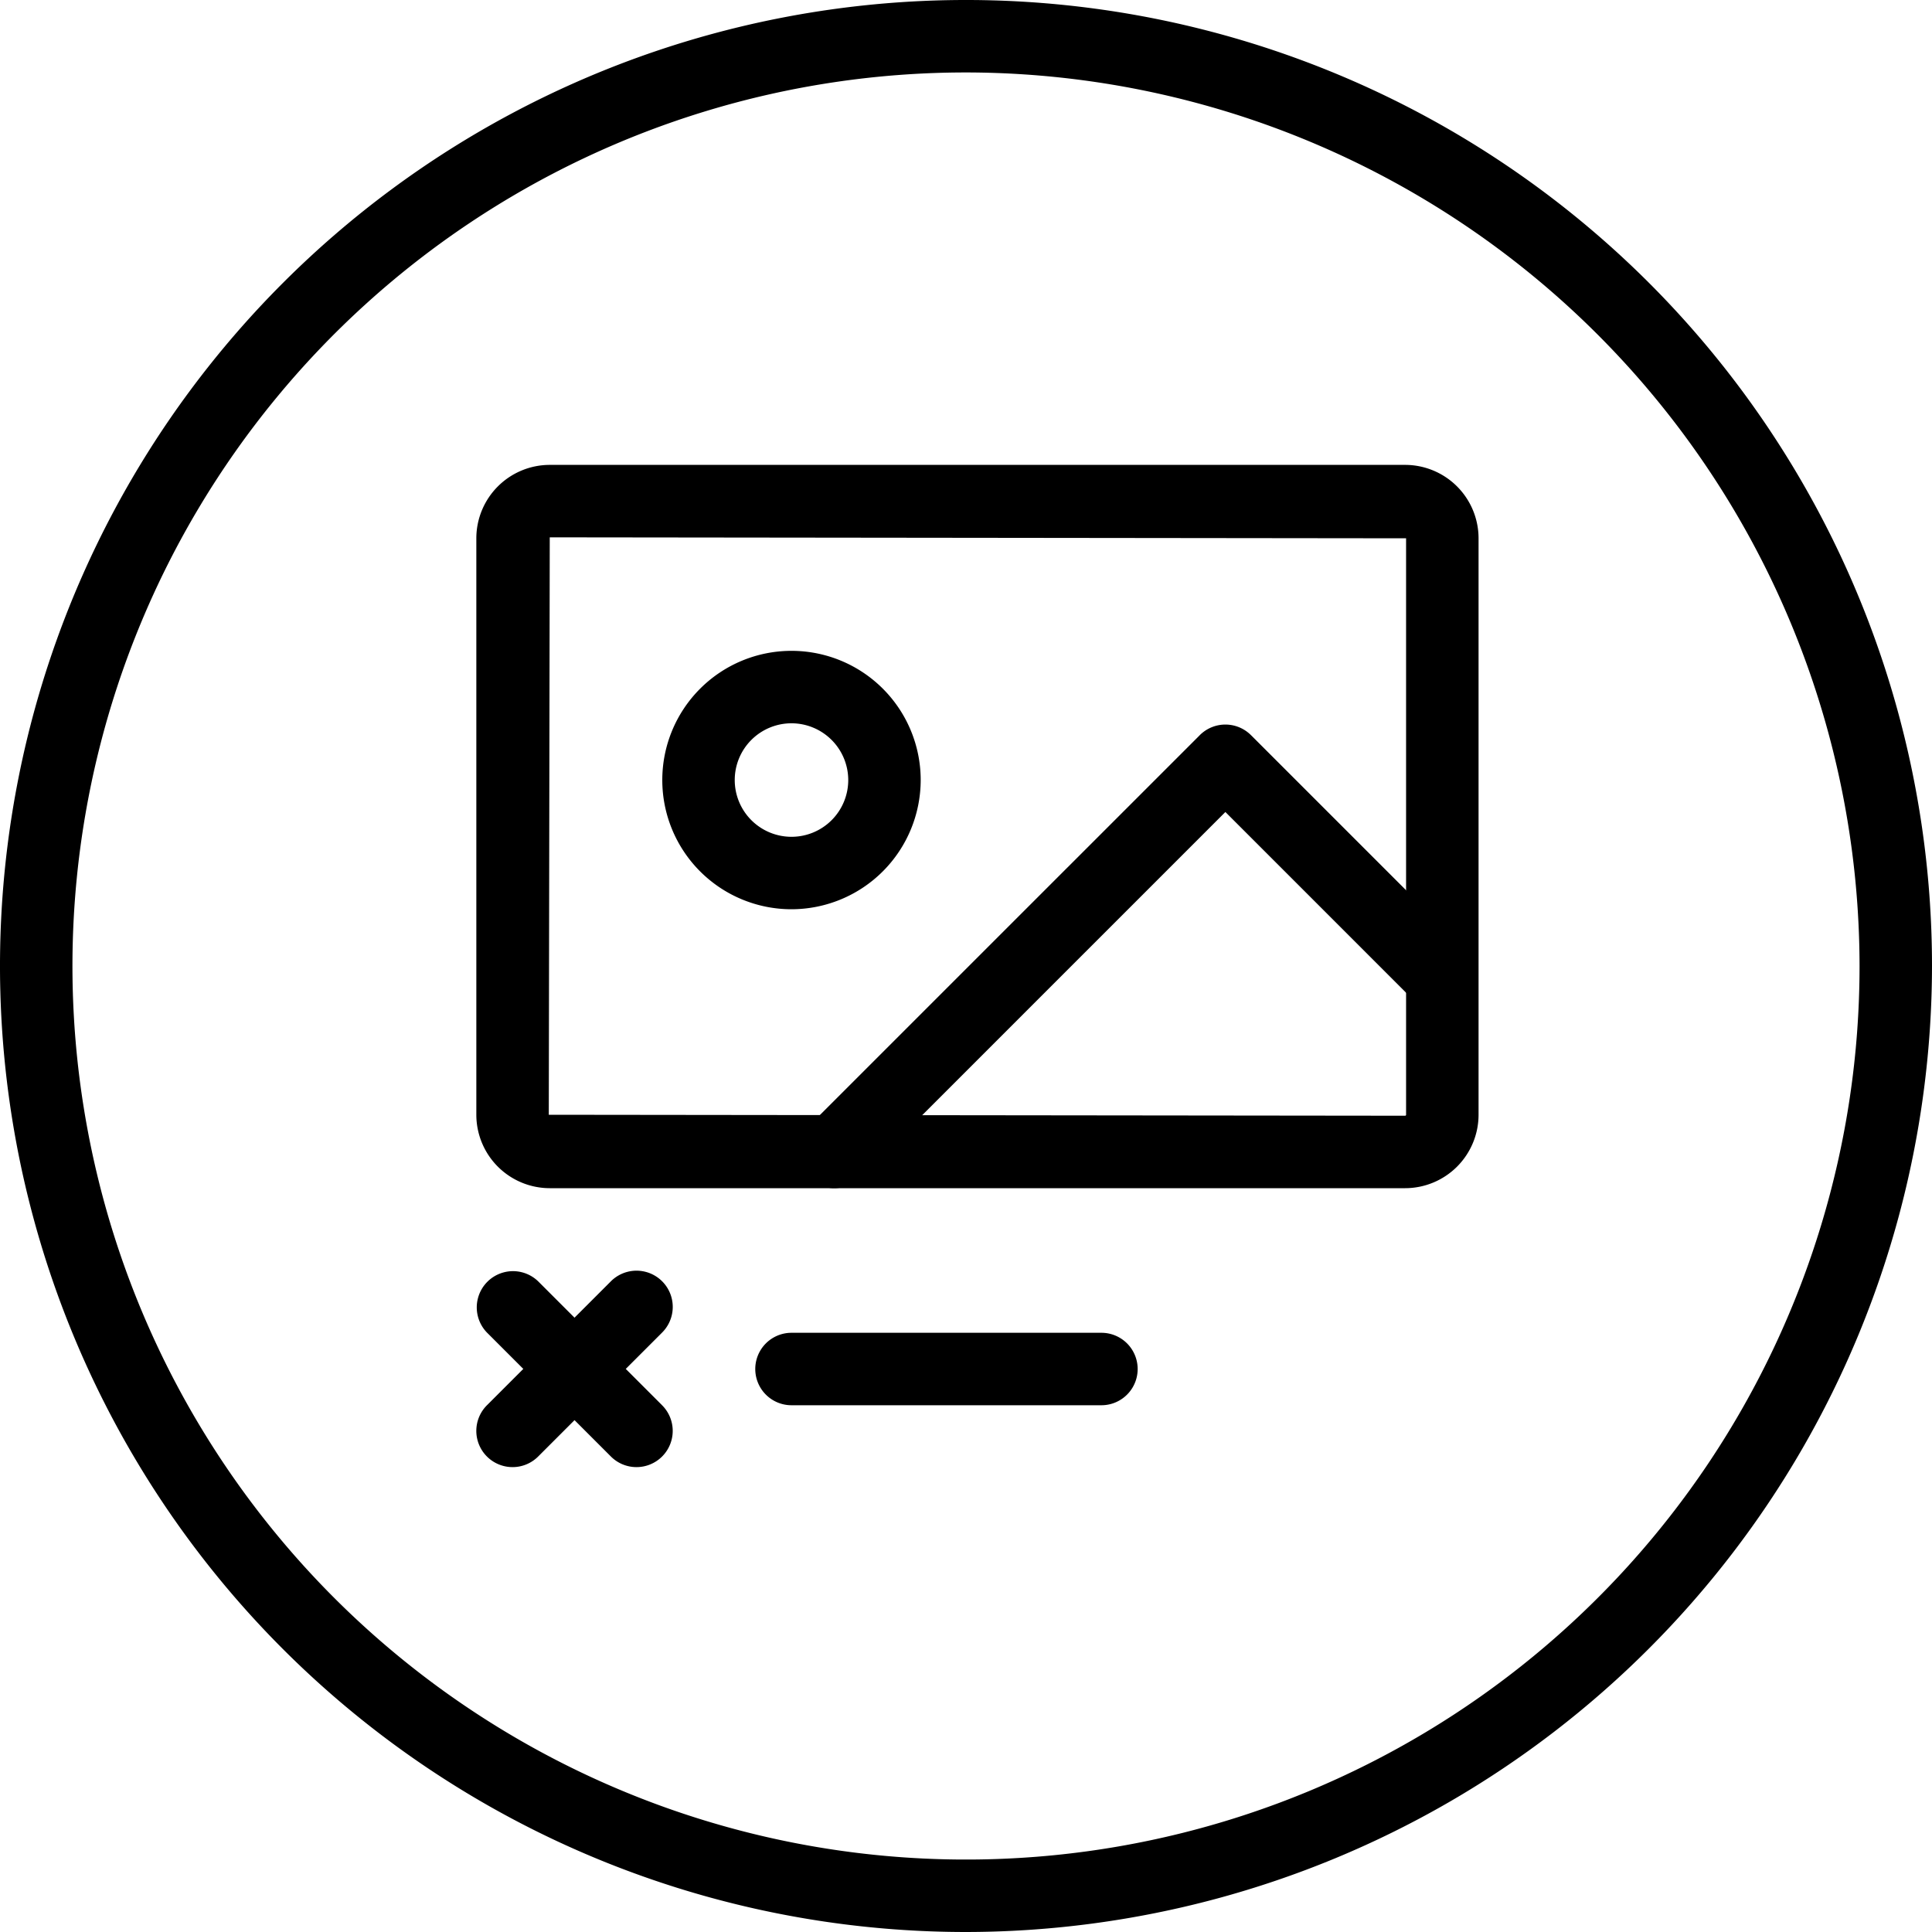 <svg xmlns="http://www.w3.org/2000/svg" viewBox="0 0 80 80"><title>alo_icon_system_stacks-small</title><path d="M40,80A40,40,0,1,1,80,40,40.045,40.045,0,0,1,40,80ZM40,3A37,37,0,1,0,77,40,37.042,37.042,0,0,0,40,3Z"/><path d="M26.357,60.75a1.495,1.495,0,0,1-1.061-.439l-5.133-5.133a1.5,1.5,0,0,1,2.121-2.121l5.133,5.133A1.5,1.5,0,0,1,26.357,60.75Z"/><path d="M21.224,60.75a1.5,1.5,0,0,1-1.061-2.561l5.133-5.133A1.5,1.5,0,0,1,27.418,55.177l-5.133,5.133A1.495,1.495,0,0,1,21.224,60.75Z"/><path d="M45.607,58.188H32.774a1.5,1.5,0,0,1,0-3h12.834a1.5,1.5,0,0,1,0,3Z"/><path d="M58.184,49.2H22.764a3.043,3.043,0,0,1-3.04-3.04V22.29a3.043,3.043,0,0,1,3.04-3.04H58.184a3.043,3.043,0,0,1,3.04,3.04V46.16A3.043,3.043,0,0,1,58.184,49.2ZM22.764,22.25l-.04,23.91,35.459.04a.04.04,0,0,0,.04-.04V22.29Z"/><path d="M32.774,37.65a5.35,5.35,0,1,1,5.35-5.35A5.356,5.356,0,0,1,32.774,37.65Zm0-7.7A2.35,2.35,0,1,0,35.124,32.3,2.353,2.353,0,0,0,32.774,29.95Z"/><path d="M34.543,49.2a1.5,1.5,0,0,1-1.061-2.561L49.68,30.442a1.499,1.499,0,0,1,2.121,0l8.983,8.983a1.5,1.5,0,0,1-2.121,2.121l-7.923-7.923L35.604,48.76A1.495,1.495,0,0,1,34.543,49.2Z"/></svg>